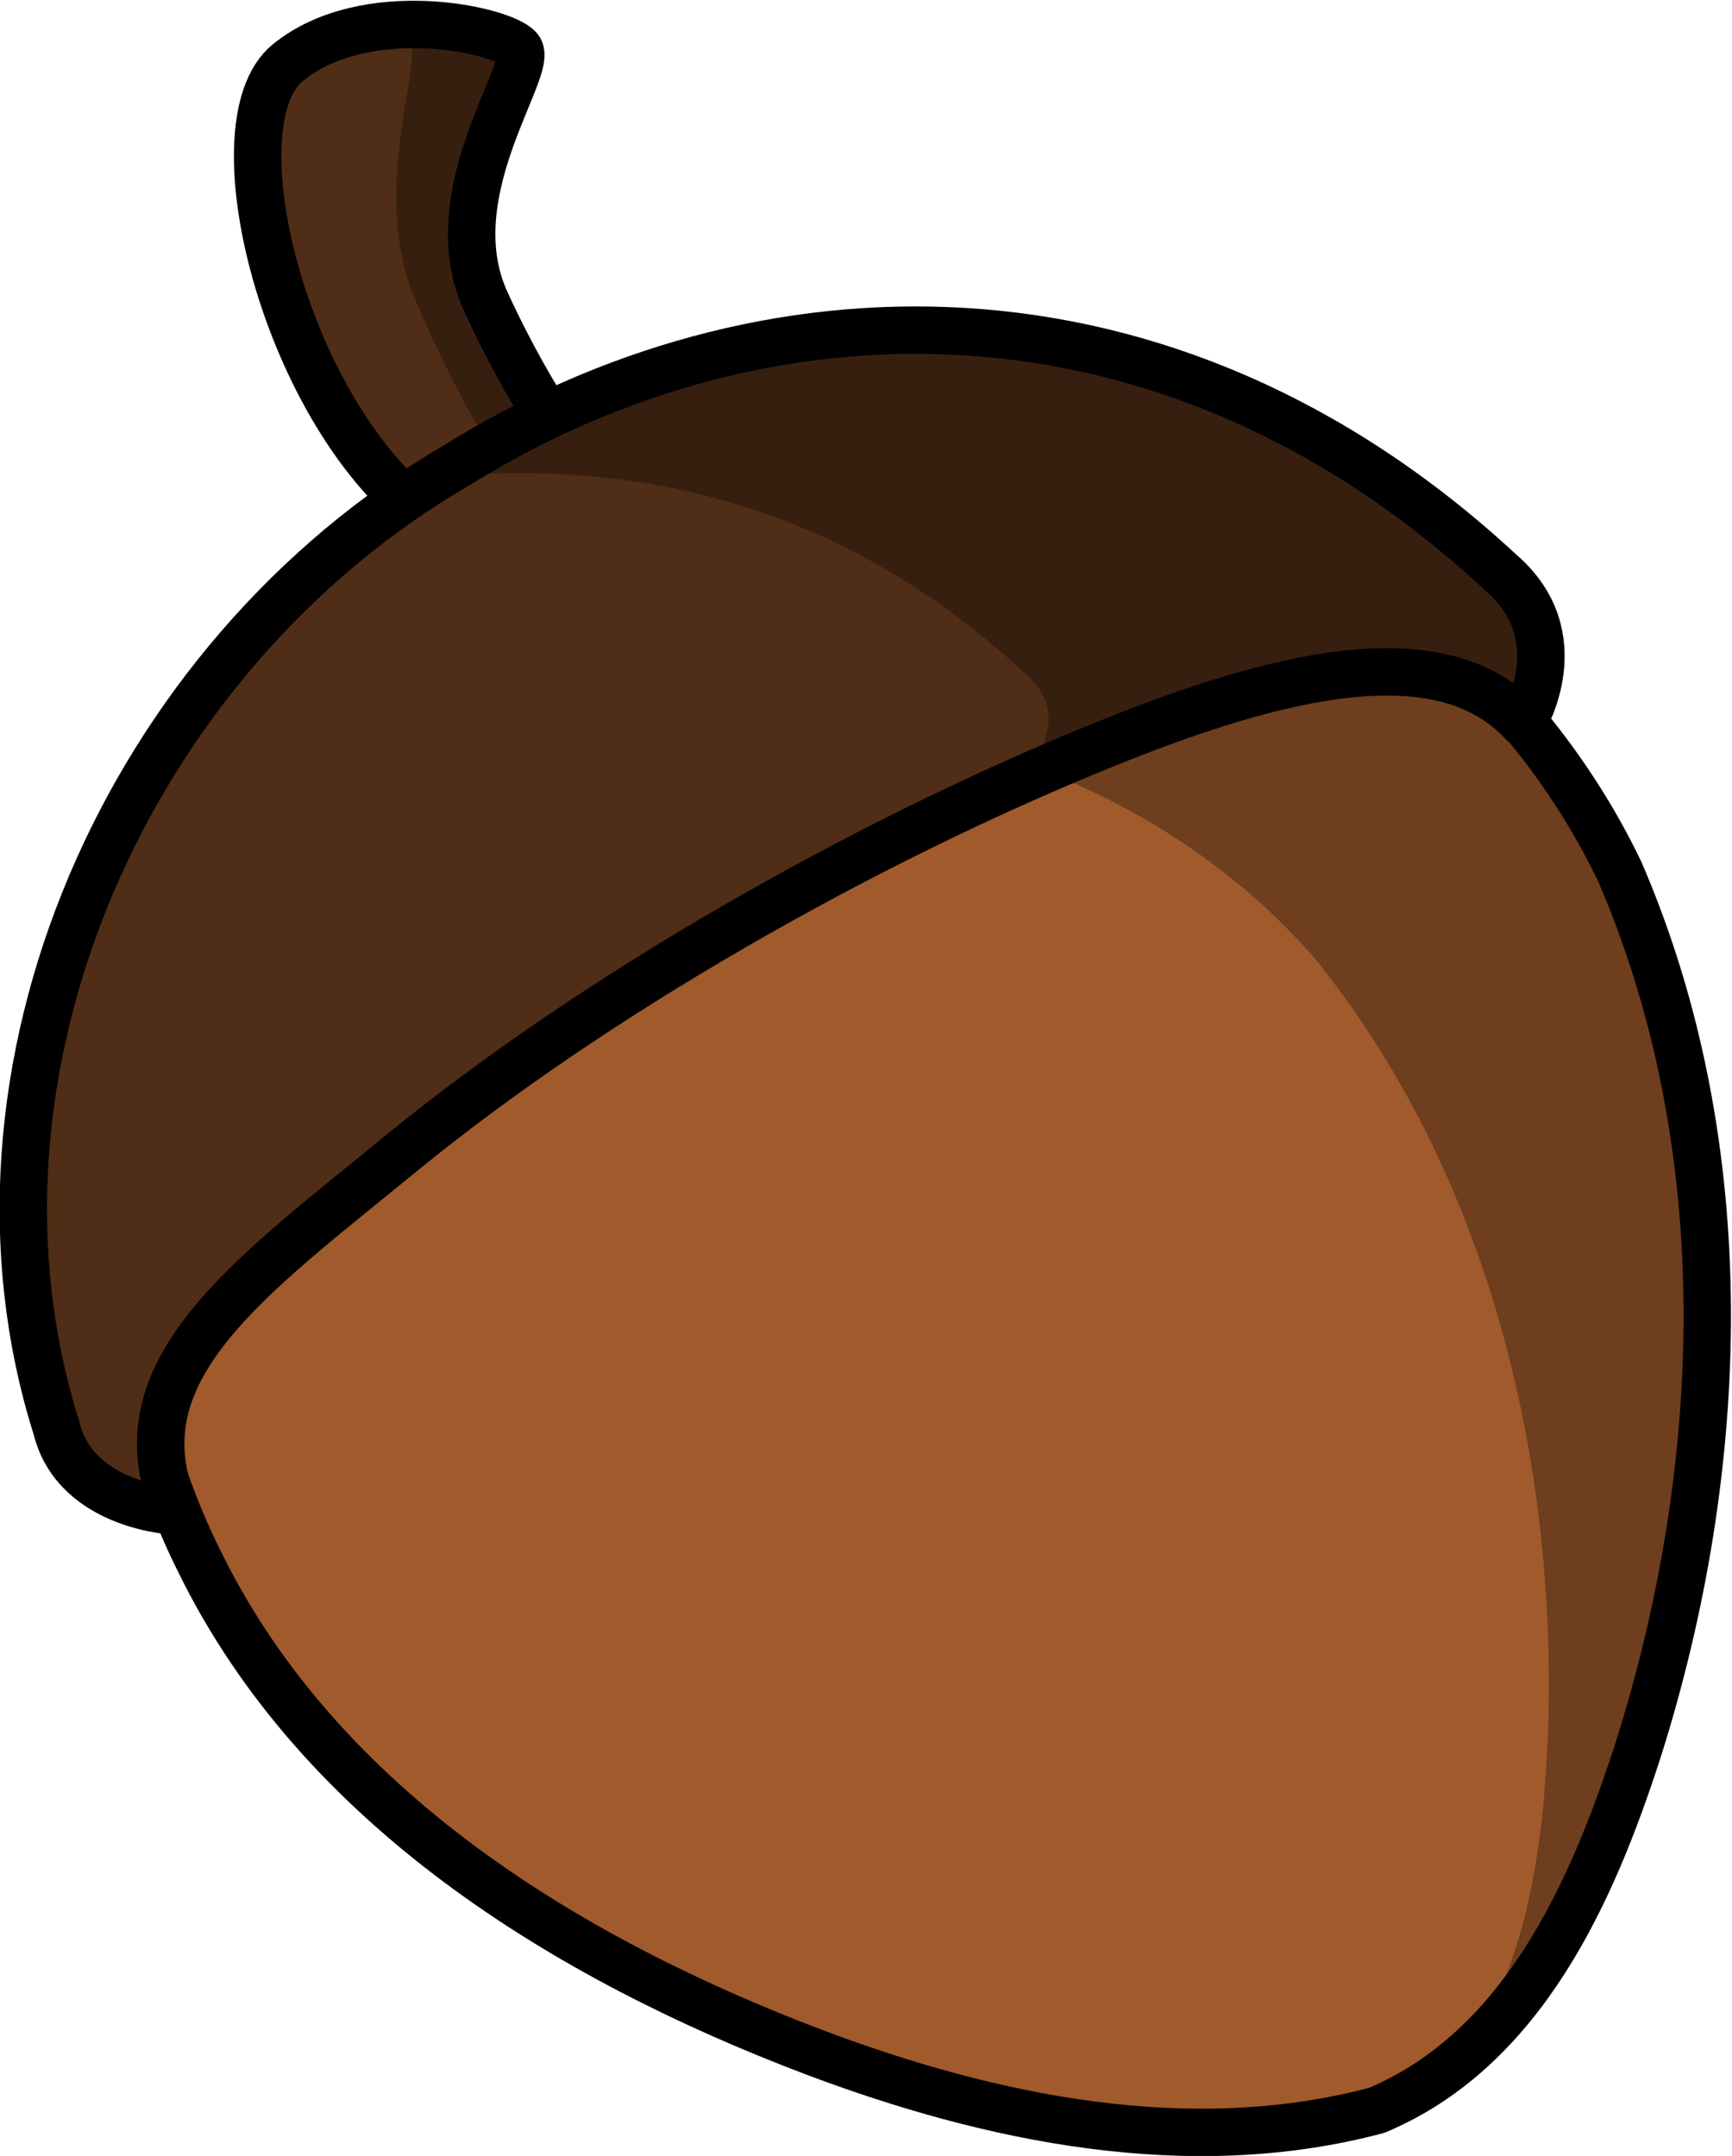 <?xml version="1.0" encoding="UTF-8" standalone="no"?>
<svg
   xmlns:dc="http://purl.org/dc/elements/1.1/"
   xmlns:cc="http://creativecommons.org/ns#"
   xmlns:rdf="http://www.w3.org/1999/02/22-rdf-syntax-ns#"
   xmlns:svg="http://www.w3.org/2000/svg"
   xmlns="http://www.w3.org/2000/svg"
   xmlns:sodipodi="http://sodipodi.sourceforge.net/DTD/sodipodi-0.dtd"
   xmlns:inkscape="http://www.inkscape.org/namespaces/inkscape"
   id="svg2"
   viewBox="0 0 292.82 364.49"
   version="1.0"
   inkscape:version="1.0.2-2 (e86c870879, 2021-01-15)"
   sodipodi:docname="acorn.svg"
   width="77.475mm"
   height="96.438mm">
  <defs
     id="defs14" />
  <sodipodi:namedview
     pagecolor="#ffffff"
     bordercolor="#666666"
     borderopacity="1"
     objecttolerance="10"
     gridtolerance="10"
     guidetolerance="10"
     inkscape:pageopacity="0"
     inkscape:pageshadow="2"
     inkscape:window-width="1920"
     inkscape:window-height="1017"
     id="namedview12"
     showgrid="false"
     units="mm"
     width="88mm"
     inkscape:zoom="1.5931284"
     inkscape:cx="-52.268918"
     inkscape:cy="160.23798"
     inkscape:window-x="-8"
     inkscape:window-y="-8"
     inkscape:window-maximized="1"
     inkscape:current-layer="svg2"
     inkscape:document-rotation="0" />
  <g
     id="layer1"
     transform="matrix(0,-1.076,1.076,0,-415.966,532.809)">
    <path
       id="path2383"
       style="fill:#a05a2c;stroke:#000000;stroke-width:7.45;stroke-linecap:round;stroke-linejoin:round"
       d="m 408.56,465.76 c -30.57,-53.07 -104.32,-75.18 -159.03,-47.69 -38.43,18.95 -62.05,57.6 -76.74,96.26 -10.54,27.91 -17.04,59.1 -9.19,88.59 9.66,22.93 34.25,33.82 56.48,41.01 44.35,14.07 94.69,15.96 138.21,-2.87 53.18,-25.56 81.74,-92.09 62.67,-148.05 -3,-9.51 -7.27,-18.66 -12.4,-27.25 z" />
    <path
       id="path3250"
       style="fill:#000000;fill-opacity:0.314"
       d="m 323.03,408.16 c 8.32,4.5 16.06,10.1 22.91,16.81 6.69,6.35 12.72,13.4 17.75,21.09 30.8,44.93 21.97,111.07 -18.88,146.94 -33.94,27.5 -79.09,38.29 -121.93,36.81 -17.36,-0.69 -36.67,-3.14 -50.97,-13.5 12,14.11 30.79,22.02 48.15,27.63 44.36,14.07 94.71,15.95 138.22,-2.88 53.18,-25.56 81.76,-92.1 62.69,-148.06 -3.01,-9.51 -7.27,-18.66 -12.41,-27.25 -17.88,-31.04 -50.54,-51.47 -85.53,-57.59 z" />
    <path
       id="path3239"
       style="fill:#502d16;fill-rule:evenodd;stroke:#000000;stroke-width:7.45"
       d="m 412.48,455.53 c 15.07,-23.4 62.95,-35.93 72.87,-23.7 9.92,12.24 5.19,33.75 2.18,36.3 -3.02,2.56 -22.64,-13.05 -39.76,-5.21 -17.11,7.84 -26.76,15.86 -26.76,15.86 z" />
    <path
       id="path3263"
       style="fill:#000000;fill-opacity:0.314;fill-rule:evenodd"
       d="m 490.84,445.22 c -0.48,2.87 -1.49,5.09 -2.46,5.78 -2.83,1.99 -23.43,-6.24 -39.91,0.69 -16.49,6.92 -25.53,13.19 -25.53,13.19 l -8.44,-12.1 c -0.71,0.91 -1.42,1.81 -2.03,2.75 l 8.53,23.25 c 0,0 9.67,-8.04 26.78,-15.87 17.11,-7.84 36.74,7.77 39.75,5.21 2.07,-1.75 4.92,-12.42 3.31,-22.9 z" />
    <path
       id="path3201"
       style="fill:#502d16;stroke:#000000;stroke-width:7.45;stroke-linecap:round;stroke-linejoin:round"
       d="m 422.01,458.24 c -30.13,-51.67 -95.28,-80.45 -151.24,-62.77 -12.41,3.05 -13.12,18.92 -12.96,18.69 21.89,-9.44 36.39,11.33 56.28,35.63 24.32,29.72 48.54,71.78 64.21,110.57 10.96,27.15 17.21,52.6 3.33,65.48 0.46,0.29 13.55,8.09 23.53,-3.38 49.04,-52.81 46.41,-116.88 16.85,-164.22 z" />
    <path
       id="path3269"
       style="fill:#000000;fill-opacity:0.314"
       d="m 420,452.85 c 3.96,37.28 -6.29,68.8 -31.03,95.21 -5.61,6 -10.75,2.19 -15.56,0.78 1.69,3.86 3.33,7.72 4.87,11.54 10.97,27.14 17.23,52.58 3.34,65.46 0.46,0.29 13.55,8.1 23.54,-3.37 C 450.07,574.1 453.38,509.22 420,452.85 Z" />
  </g>
</svg>
